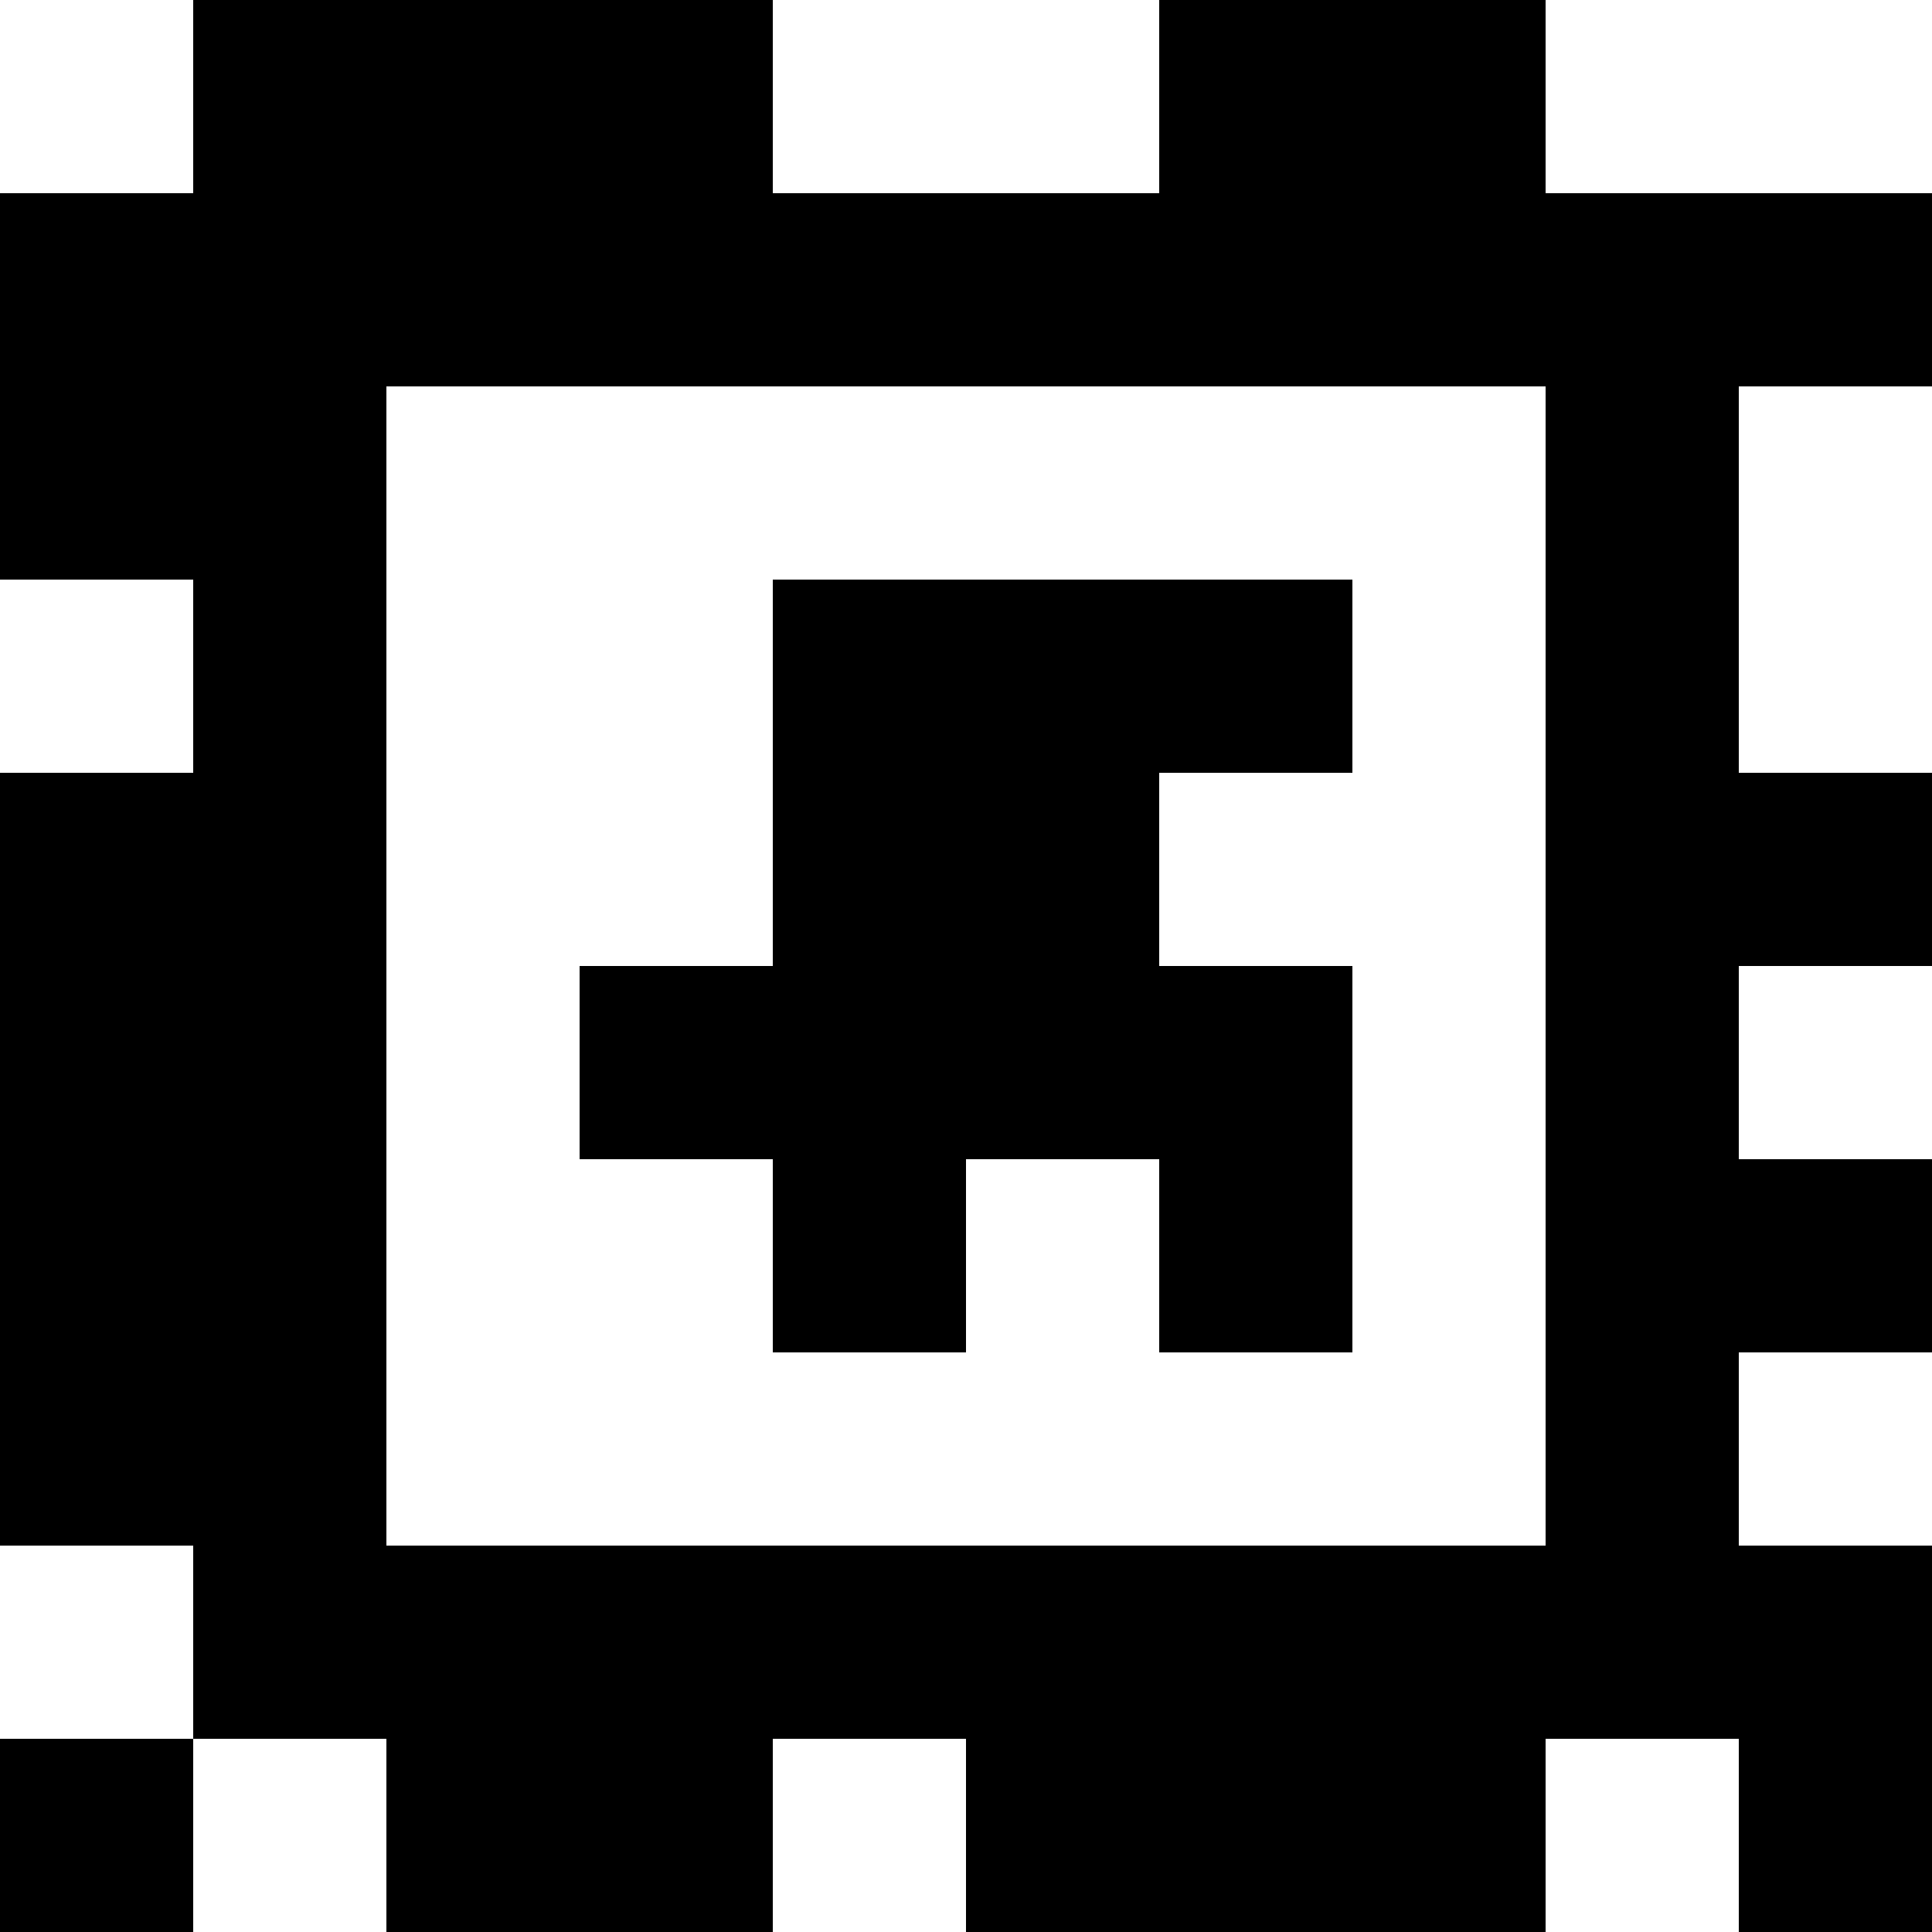 <?xml version="1.0" standalone="yes"?>
<svg xmlns="http://www.w3.org/2000/svg" width="100" height="100">
<rect width="100%" height="100%" fill="#808080" stroke="none"/>
<path style="fill:#ffffff; stroke:none;" d="M0 0L0 10L10 10L10 0L0 0z"/>
<path style="fill:#000000; stroke:none;" d="M10 0L10 10L0 10L0 30L10 30L10 40L0 40L0 80L10 80L10 90L0 90L0 100L10 100L10 90L20 90L20 100L40 100L40 90L50 90L50 100L80 100L80 90L90 90L90 100L100 100L100 80L90 80L90 70L100 70L100 60L90 60L90 50L100 50L100 40L90 40L90 20L100 20L100 10L80 10L80 0L60 0L60 10L40 10L40 0L10 0z"/>
<path style="fill:#ffffff; stroke:none;" d="M40 0L40 10L60 10L60 0L40 0M80 0L80 10L100 10L100 0L80 0M20 20L20 80L80 80L80 20L20 20M90 20L90 40L100 40L100 20L90 20M0 30L0 40L10 40L10 30L0 30z"/>
<path style="fill:#000000; stroke:none;" d="M40 30L40 50L30 50L30 60L40 60L40 70L50 70L50 60L60 60L60 70L70 70L70 50L60 50L60 40L70 40L70 30L40 30z"/>
<path style="fill:#ffffff; stroke:none;" d="M90 50L90 60L100 60L100 50L90 50M90 70L90 80L100 80L100 70L90 70M0 80L0 90L10 90L10 80L0 80M10 90L10 100L20 100L20 90L10 90M40 90L40 100L50 100L50 90L40 90M80 90L80 100L90 100L90 90L80 90z"/>
</svg>
